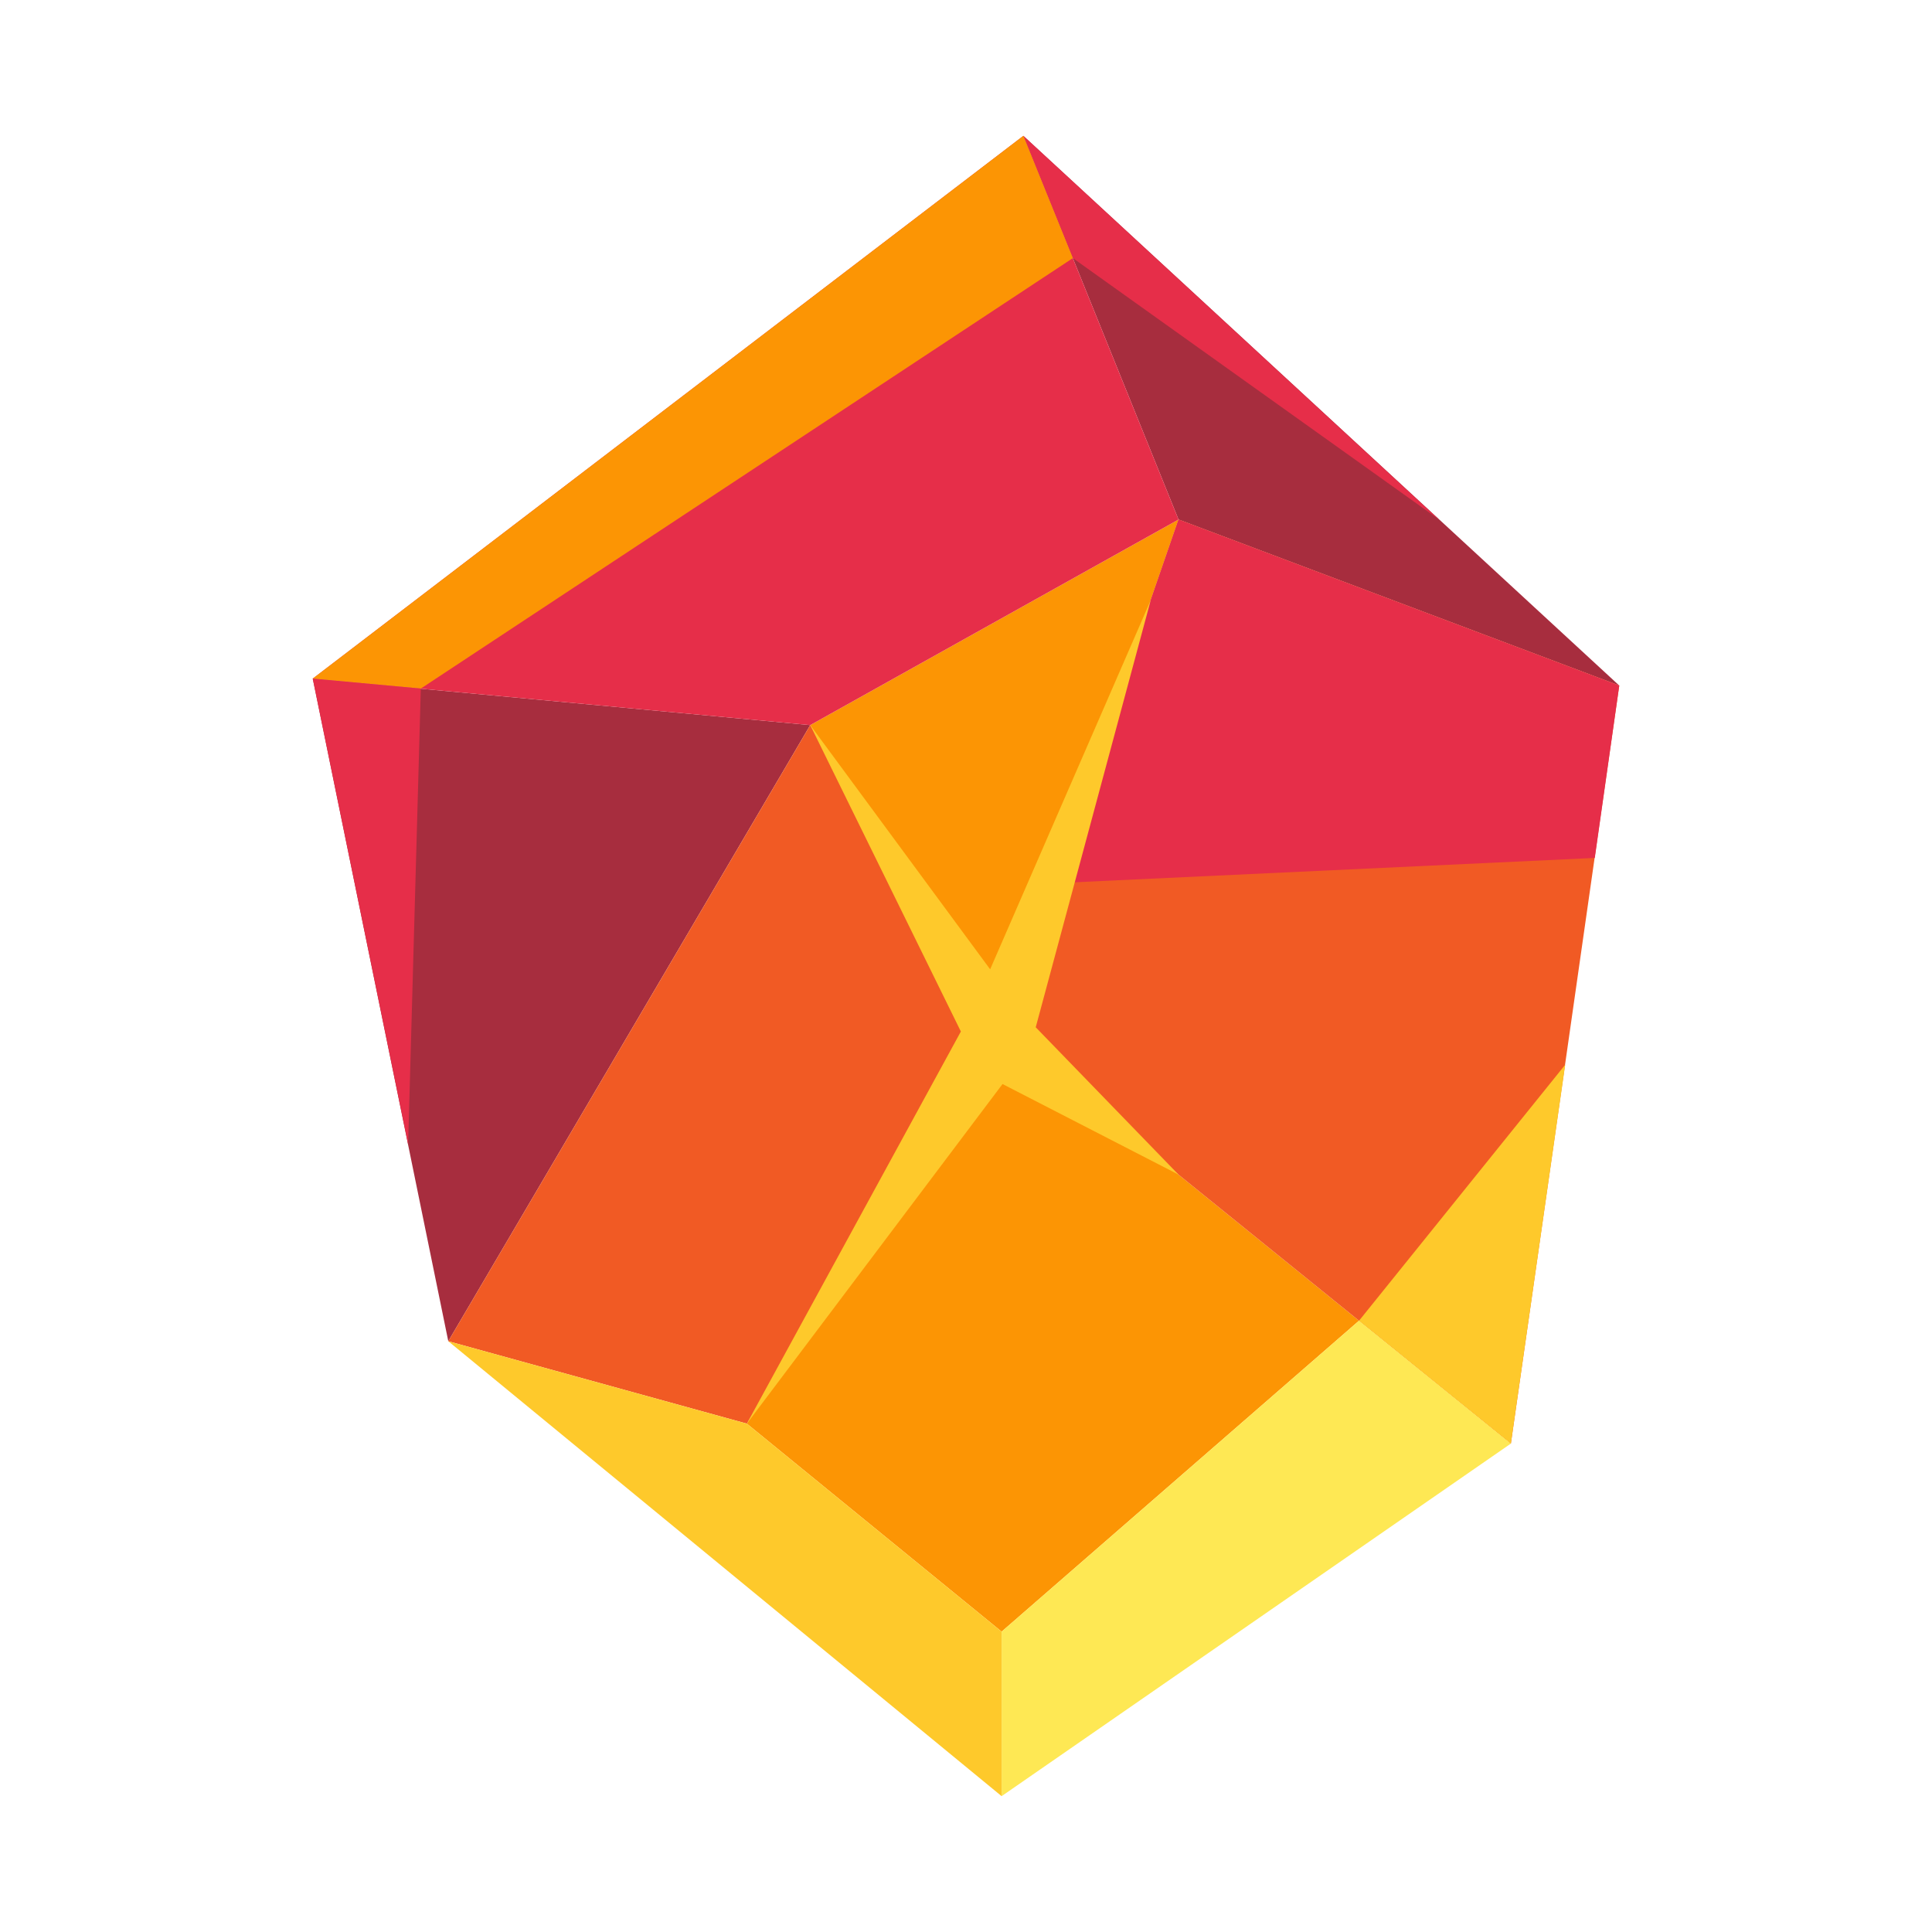 <svg xmlns="http://www.w3.org/2000/svg" viewBox="0 0 64 64"><defs><style>.cls-1{fill:#fff;opacity:0;}.cls-2{fill:#fc9504;}.cls-3{fill:#a72d3e;}.cls-4{fill:#e62e49;}.cls-5{fill:#f15a24;}.cls-6{fill:#fee854;}.cls-7{fill:#fec92b;}</style></defs><title>Crystal</title><g id="Layer_2" data-name="Layer 2"><g id="Layer_2-2" data-name="Layer 2"><rect class="cls-1" width="64" height="64"/><polygon class="cls-2" points="33.18 54.05 24.74 47.16 33.18 34.17 45.02 43.75 33.18 54.05"/><polygon class="cls-2" points="33.18 34.17 26.84 24.02 39.04 17.21 33.18 34.17"/><polygon class="cls-3" points="26.84 24.02 10.36 22.48 14.85 44.43 26.84 24.02"/><polygon class="cls-3" points="39.04 17.21 33.9 4.5 53.64 22.71 39.04 17.21"/><polygon class="cls-4" points="26.84 24.02 10.36 22.48 33.9 4.5 39.04 17.21 26.84 24.02"/><polygon class="cls-5" points="24.74 47.16 14.85 44.43 26.84 24.02 33.18 34.17 24.74 47.16"/><polygon class="cls-5" points="50.05 47.82 33.18 34.17 39.04 17.21 53.64 22.71 50.05 47.82"/><polygon class="cls-6" points="33.18 54.05 33.18 59.5 50.05 47.82 45.02 43.75 33.18 54.05"/><polygon class="cls-7" points="33.18 54.05 24.74 47.16 14.85 44.43 33.18 59.5 33.18 54.05"/><polygon class="cls-7" points="45.02 43.75 51.85 35.27 50.05 47.82 45.02 43.75"/><polygon class="cls-4" points="34.88 29.26 52.83 28.42 53.64 22.71 39.04 17.21 34.88 29.26"/><polygon class="cls-7" points="24.74 47.16 31.83 34.17 26.84 24.02 32.8 32.11 38.12 19.88 34.31 34.03 39.04 38.91 33.21 35.91 24.74 47.16"/><polygon class="cls-4" points="47.67 17.21 35.54 8.55 33.9 4.5 47.67 17.21"/><polygon class="cls-2" points="35.54 8.55 13.94 22.81 10.36 22.48 33.9 4.5 35.54 8.55"/><polygon class="cls-4" points="13.94 22.81 13.52 37.91 10.36 22.48 13.94 22.81"/></g></g></svg>